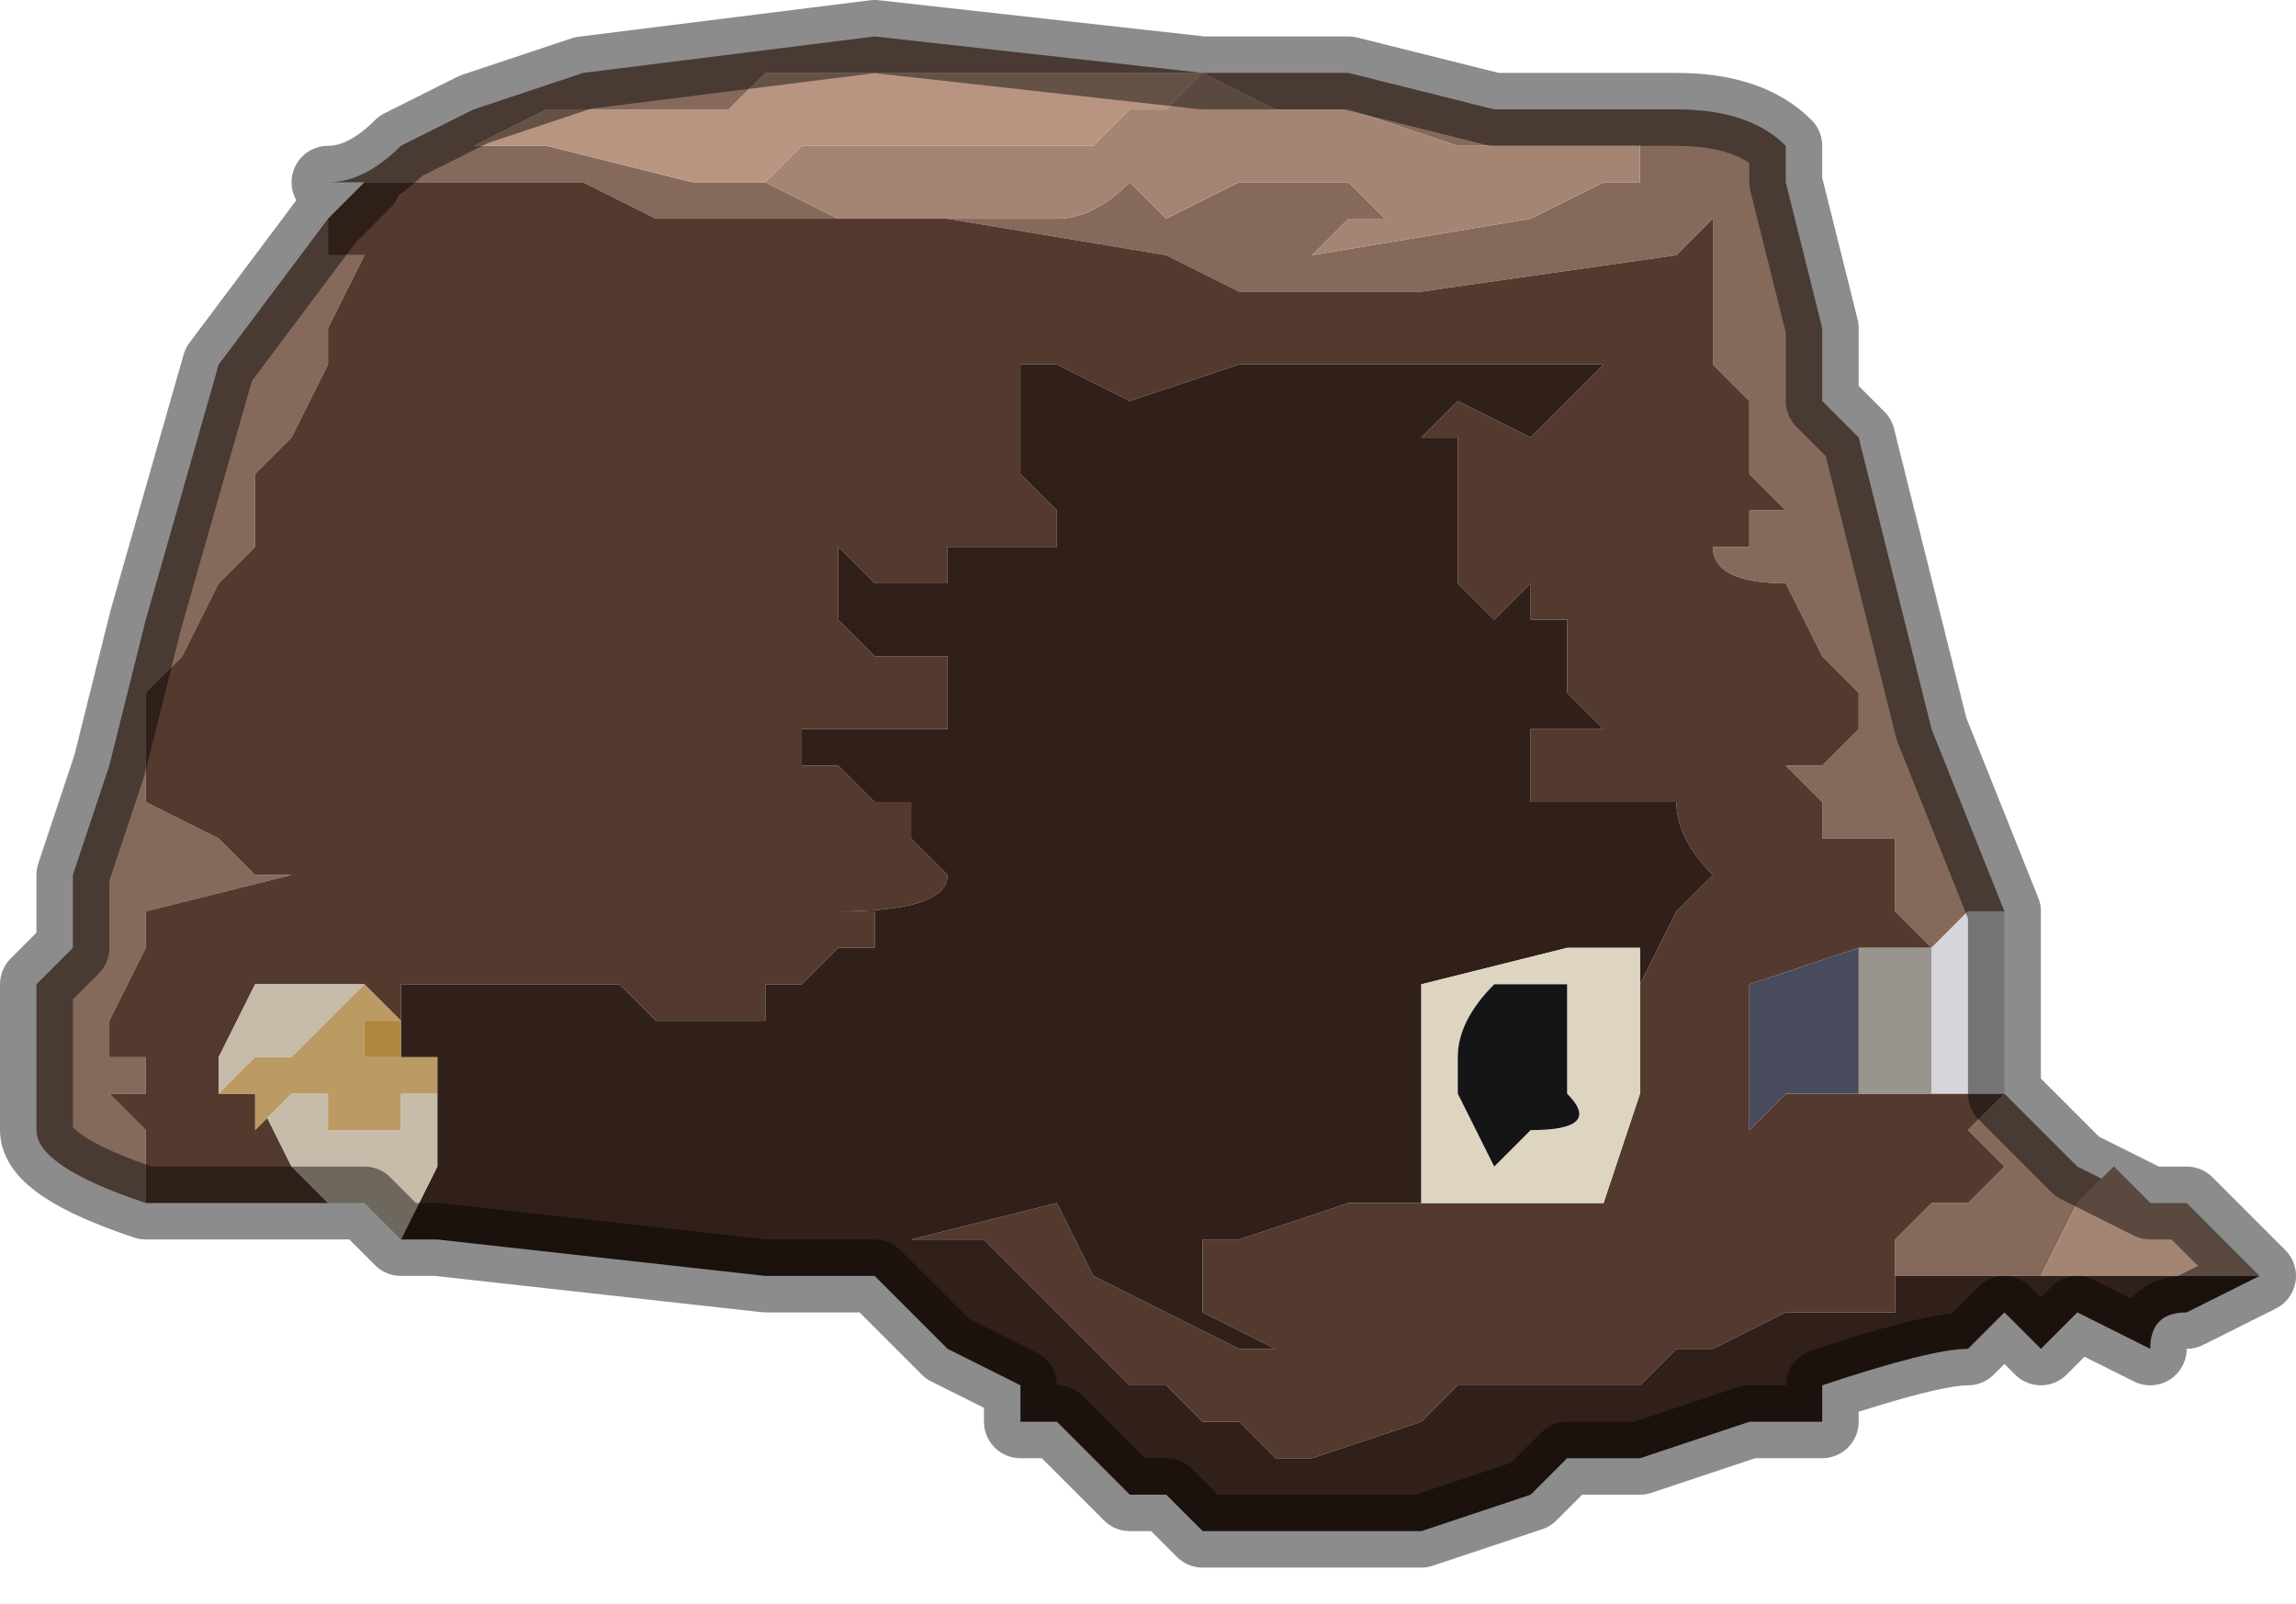 <?xml version="1.0" encoding="UTF-8" standalone="no"?>
<svg xmlns:xlink="http://www.w3.org/1999/xlink" height="2.2px" width="3.15px" xmlns="http://www.w3.org/2000/svg">
  <g transform="matrix(1.0, 0.0, 0.0, 1.0, 1.75, 1.0)">
    <path d="M-1.25 -0.75 L-1.3 -0.75 -1.3 -0.75 Q-1.25 -0.75 -1.2 -0.8 L-1.1 -0.85 -1.1 -0.85 -0.95 -0.9 -0.55 -0.95 -0.1 -0.9 -0.1 -0.9 0.1 -0.9 0.3 -0.85 0.55 -0.85 Q0.65 -0.85 0.7 -0.8 L0.7 -0.75 0.75 -0.55 Q0.75 -0.5 0.75 -0.45 L0.8 -0.4 0.8 -0.4 0.9 0.0 1.0 0.25 0.95 0.25 0.9 0.3 0.85 0.25 0.85 0.15 0.75 0.15 0.75 0.1 0.7 0.05 0.75 0.05 0.8 0.0 0.8 -0.05 0.8 -0.05 0.75 -0.1 0.75 -0.1 0.7 -0.2 0.7 -0.2 Q0.6 -0.2 0.6 -0.25 L0.65 -0.25 0.65 -0.3 0.7 -0.3 0.65 -0.35 0.65 -0.4 0.65 -0.45 0.6 -0.5 0.6 -0.5 0.6 -0.7 0.55 -0.65 0.2 -0.6 0.05 -0.6 -0.05 -0.6 -0.05 -0.6 -0.15 -0.65 -0.45 -0.7 -0.5 -0.7 -0.55 -0.7 -0.6 -0.7 -0.7 -0.7 -0.8 -0.7 -0.85 -0.7 -0.95 -0.75 -1.1 -0.75 -1.15 -0.75 -1.25 -0.75 M1.0 0.5 L1.1 0.6 1.2 0.65 1.15 0.6 1.1 0.65 1.05 0.75 0.95 0.75 0.85 0.75 0.85 0.8 0.85 0.7 0.9 0.65 0.95 0.65 1.0 0.6 0.95 0.55 1.0 0.5 M-1.55 0.65 Q-1.7 0.6 -1.7 0.55 L-1.7 0.35 -1.65 0.3 -1.65 0.2 -1.6 0.05 -1.55 -0.15 -1.45 -0.5 -1.3 -0.7 -1.3 -0.65 -1.25 -0.65 -1.3 -0.55 -1.3 -0.5 -1.35 -0.4 -1.4 -0.35 -1.4 -0.25 -1.45 -0.2 -1.5 -0.1 -1.55 -0.05 -1.55 0.1 -1.45 0.15 -1.4 0.2 -1.35 0.2 -1.35 0.2 -1.55 0.25 -1.55 0.3 -1.6 0.4 -1.6 0.45 -1.55 0.45 -1.55 0.5 -1.6 0.5 -1.55 0.55 -1.55 0.65 M-0.75 -0.75 L-0.7 -0.75 -0.6 -0.7 -0.45 -0.7 -0.45 -0.7 -0.4 -0.7 -0.35 -0.7 -0.3 -0.7 Q-0.25 -0.7 -0.2 -0.75 L-0.15 -0.7 -0.05 -0.75 0.05 -0.75 0.1 -0.75 0.15 -0.7 0.1 -0.7 0.1 -0.7 0.05 -0.65 0.35 -0.7 0.45 -0.75 0.5 -0.75 0.5 -0.8 0.25 -0.8 0.1 -0.85 0.0 -0.85 -0.1 -0.9 -0.1 -0.9 -0.7 -0.9 -0.75 -0.85 -1.0 -0.85 -1.1 -0.8 -1.1 -0.8 -1.0 -0.8 -0.8 -0.75 -0.75 -0.75" fill="#856a5c" fill-rule="evenodd" stroke="none"/>
    <path d="M1.2 0.65 L1.25 0.65 1.3 0.7 1.35 0.75 1.25 0.75 1.1 0.75 1.05 0.75 1.1 0.65 1.15 0.6 1.2 0.65 M-0.1 -0.9 L-0.1 -0.9 0.0 -0.85 0.1 -0.85 0.25 -0.8 0.5 -0.8 0.5 -0.75 0.45 -0.75 0.35 -0.7 0.05 -0.65 0.1 -0.7 0.1 -0.7 0.15 -0.7 0.1 -0.75 0.05 -0.75 -0.05 -0.75 -0.15 -0.7 -0.2 -0.75 Q-0.25 -0.7 -0.3 -0.7 L-0.35 -0.7 -0.4 -0.7 -0.45 -0.7 -0.45 -0.7 -0.6 -0.7 -0.7 -0.75 -0.75 -0.75 -0.75 -0.75 -0.7 -0.75 -0.7 -0.75 -0.65 -0.8 -0.6 -0.8 -0.45 -0.8 -0.35 -0.8 -0.25 -0.8 Q-0.25 -0.8 -0.2 -0.85 L-0.2 -0.85 -0.15 -0.85 -0.1 -0.9" fill="#a48573" fill-rule="evenodd" stroke="none"/>
    <path d="M-1.25 -0.75 L-1.15 -0.75 -1.1 -0.75 -0.95 -0.75 -0.85 -0.7 -0.8 -0.7 -0.7 -0.7 -0.6 -0.7 -0.55 -0.7 -0.5 -0.7 -0.45 -0.7 -0.15 -0.65 -0.05 -0.6 -0.05 -0.6 0.05 -0.6 0.2 -0.6 0.55 -0.65 0.6 -0.7 0.6 -0.5 0.6 -0.5 0.65 -0.45 0.65 -0.4 0.65 -0.35 0.7 -0.3 0.65 -0.3 0.65 -0.25 0.6 -0.25 Q0.6 -0.2 0.7 -0.2 L0.7 -0.2 0.75 -0.1 0.75 -0.1 0.8 -0.05 0.8 -0.05 0.8 0.0 0.75 0.05 0.7 0.05 0.75 0.1 0.75 0.15 0.85 0.15 0.85 0.25 0.9 0.3 0.85 0.3 0.8 0.3 0.65 0.35 0.65 0.55 0.7 0.5 0.75 0.5 0.8 0.5 0.9 0.5 1.0 0.5 0.95 0.55 1.0 0.6 0.95 0.65 0.9 0.65 0.85 0.7 0.85 0.8 0.7 0.8 0.6 0.85 0.55 0.85 0.5 0.9 0.45 0.9 0.35 0.9 0.25 0.9 0.2 0.95 0.05 1.0 0.0 1.0 -0.05 0.95 -0.1 0.95 -0.1 0.95 -0.15 0.9 -0.15 0.9 -0.2 0.9 -0.4 0.7 -0.4 0.7 -0.45 0.7 -0.5 0.7 -0.3 0.65 -0.25 0.75 -0.05 0.85 0.0 0.85 0.0 0.85 -0.1 0.8 -0.1 0.75 -0.1 0.7 -0.05 0.7 0.1 0.65 0.2 0.65 0.35 0.65 0.45 0.65 0.5 0.5 0.5 0.4 0.5 0.35 0.55 0.25 0.6 0.2 Q0.55 0.15 0.55 0.1 L0.5 0.1 0.4 0.1 0.35 0.1 0.35 0.05 0.35 0.0 0.45 0.0 0.4 -0.05 0.4 -0.05 0.4 -0.15 0.35 -0.15 0.35 -0.2 0.3 -0.15 0.25 -0.2 0.25 -0.25 0.25 -0.3 0.25 -0.4 0.2 -0.4 0.25 -0.45 0.35 -0.4 0.4 -0.45 0.45 -0.5 0.45 -0.5 -0.05 -0.5 -0.2 -0.45 -0.3 -0.5 -0.35 -0.5 -0.35 -0.4 -0.35 -0.35 -0.3 -0.3 -0.3 -0.25 -0.45 -0.25 -0.45 -0.2 -0.55 -0.2 -0.6 -0.25 -0.6 -0.15 -0.55 -0.1 -0.45 -0.1 -0.45 -0.05 -0.45 -0.05 -0.45 0.0 -0.55 0.0 -0.55 0.0 -0.6 0.0 -0.65 0.0 -0.65 0.05 -0.6 0.05 -0.55 0.1 -0.55 0.1 -0.5 0.1 -0.5 0.15 -0.45 0.2 Q-0.45 0.25 -0.6 0.25 L-0.55 0.25 -0.55 0.3 -0.6 0.3 -0.65 0.35 -0.7 0.35 -0.7 0.4 -0.8 0.4 -0.85 0.4 -0.9 0.35 Q-0.95 0.35 -0.95 0.35 L-1.0 0.35 -1.1 0.35 -1.2 0.35 -1.2 0.4 -1.25 0.35 -1.25 0.35 -1.3 0.35 -1.3 0.35 -1.35 0.35 -1.4 0.35 -1.45 0.45 -1.45 0.5 -1.4 0.5 -1.35 0.6 -1.3 0.65 -1.5 0.65 -1.55 0.65 -1.55 0.55 -1.6 0.5 -1.55 0.5 -1.55 0.45 -1.6 0.45 -1.6 0.4 -1.55 0.3 -1.55 0.25 -1.35 0.2 -1.35 0.2 -1.4 0.2 -1.45 0.15 -1.55 0.1 -1.55 -0.05 -1.5 -0.1 -1.45 -0.2 -1.4 -0.25 -1.4 -0.35 -1.35 -0.4 -1.3 -0.5 -1.3 -0.55 -1.25 -0.65 -1.3 -0.65 -1.3 -0.7 -1.25 -0.75" fill="#54392e" fill-rule="evenodd" stroke="none"/>
    <path d="M1.35 0.75 L1.25 0.8 Q1.2 0.8 1.2 0.85 L1.1 0.8 1.05 0.85 1.0 0.8 0.95 0.85 Q0.9 0.85 0.75 0.9 L0.75 0.95 0.65 0.95 0.5 1.0 0.4 1.0 0.35 1.05 0.2 1.1 0.15 1.1 0.1 1.1 0.05 1.1 0.0 1.1 -0.05 1.1 -0.1 1.1 -0.15 1.05 -0.2 1.05 -0.2 1.05 -0.25 1.0 -0.25 1.0 -0.3 0.95 -0.3 0.95 -0.35 0.95 -0.35 0.9 -0.45 0.85 Q-0.5 0.8 -0.55 0.75 L-0.65 0.75 -0.7 0.75 -1.15 0.7 -1.2 0.7 -1.15 0.6 -1.15 0.6 -1.15 0.5 -1.15 0.45 -1.2 0.45 -1.2 0.4 -1.2 0.4 -1.2 0.35 -1.1 0.35 -1.0 0.35 -0.95 0.35 Q-0.95 0.35 -0.9 0.35 L-0.85 0.4 -0.8 0.4 -0.7 0.4 -0.7 0.35 -0.65 0.35 -0.6 0.3 -0.55 0.3 -0.55 0.25 -0.6 0.25 Q-0.45 0.25 -0.45 0.2 L-0.5 0.15 -0.5 0.1 -0.55 0.1 -0.55 0.1 -0.6 0.05 -0.65 0.05 -0.65 0.0 -0.6 0.0 -0.55 0.0 -0.55 0.0 -0.45 0.0 -0.45 -0.05 -0.45 -0.05 -0.45 -0.1 -0.55 -0.1 -0.6 -0.15 -0.6 -0.25 -0.55 -0.2 -0.45 -0.2 -0.45 -0.25 -0.3 -0.25 -0.3 -0.3 -0.35 -0.35 -0.35 -0.4 -0.35 -0.5 -0.3 -0.5 -0.2 -0.45 -0.05 -0.5 0.45 -0.5 0.45 -0.5 0.4 -0.45 0.35 -0.4 0.25 -0.45 0.2 -0.4 0.25 -0.4 0.25 -0.3 0.25 -0.25 0.25 -0.2 0.3 -0.15 0.35 -0.2 0.35 -0.15 0.4 -0.15 0.4 -0.05 0.4 -0.05 0.45 0.0 0.35 0.0 0.35 0.05 0.35 0.1 0.4 0.1 0.5 0.1 0.55 0.1 Q0.55 0.15 0.6 0.2 L0.55 0.25 0.5 0.35 0.5 0.4 0.5 0.3 Q0.45 0.3 0.4 0.3 L0.2 0.35 0.2 0.4 0.2 0.65 0.1 0.65 -0.05 0.7 -0.1 0.7 -0.1 0.75 -0.1 0.8 0.0 0.85 0.0 0.85 -0.05 0.85 -0.25 0.75 -0.3 0.65 -0.5 0.7 -0.45 0.7 -0.4 0.7 -0.4 0.7 -0.2 0.9 -0.15 0.9 -0.15 0.9 -0.1 0.95 -0.1 0.95 -0.05 0.95 0.0 1.0 0.05 1.0 0.2 0.95 0.25 0.9 0.35 0.9 0.45 0.9 0.5 0.9 0.55 0.85 0.6 0.85 0.7 0.8 0.85 0.8 0.85 0.75 0.95 0.75 1.05 0.75 1.1 0.75 1.25 0.75 1.35 0.75 M-0.05 0.65 L-0.2 0.65 -0.2 0.65 -0.05 0.65 -0.05 0.65 M-1.2 0.4 L-1.2 0.4 M0.1 0.65 L0.2 0.65 0.1 0.65" fill="#31201a" fill-rule="evenodd" stroke="none"/>
    <path d="M0.8 0.3 L0.85 0.3 0.9 0.3 0.9 0.45 0.9 0.5 0.8 0.5 0.8 0.3" fill="#9a948f" fill-rule="evenodd" stroke="none"/>
    <path d="M0.9 0.3 L0.95 0.25 1.0 0.25 1.0 0.45 1.0 0.5 0.9 0.5 0.9 0.45 0.9 0.3" fill="#d5d5db" fill-rule="evenodd" stroke="none"/>
    <path d="M0.8 0.5 L0.75 0.5 0.7 0.5 0.65 0.55 0.65 0.35 0.8 0.3 0.8 0.5" fill="#494a5d" fill-rule="evenodd" stroke="none"/>
    <path d="M0.5 0.4 L0.5 0.5 0.45 0.65 0.35 0.65 0.2 0.65 0.2 0.4 0.2 0.35 0.4 0.3 Q0.45 0.3 0.5 0.3 L0.5 0.4 M0.25 0.5 L0.3 0.6 0.35 0.55 Q0.45 0.55 0.4 0.5 L0.4 0.4 Q0.4 0.35 0.4 0.35 L0.3 0.35 Q0.25 0.4 0.25 0.45 L0.25 0.5" fill="#ded5c1" fill-rule="evenodd" stroke="none"/>
    <path d="M0.25 0.5 L0.25 0.45 Q0.25 0.4 0.3 0.35 L0.4 0.35 Q0.4 0.35 0.4 0.4 L0.4 0.5 Q0.45 0.55 0.35 0.55 L0.3 0.6 0.25 0.5" fill="#151417" fill-rule="evenodd" stroke="none"/>
    <path d="M-0.05 0.65 L-0.05 0.65 -0.2 0.65 -0.2 0.65 -0.05 0.65 M0.1 0.65 L0.2 0.65 0.1 0.65" fill="#262730" fill-rule="evenodd" stroke="none"/>
    <path d="M-0.75 -0.75 L-0.8 -0.75 -1.0 -0.8 -1.1 -0.8 -1.1 -0.8 -1.0 -0.85 -0.75 -0.85 -0.7 -0.9 -0.1 -0.9 -0.15 -0.85 -0.2 -0.85 -0.2 -0.85 Q-0.25 -0.8 -0.25 -0.8 L-0.35 -0.8 -0.45 -0.8 -0.6 -0.8 -0.65 -0.8 -0.7 -0.75 -0.7 -0.75 -0.75 -0.75 -0.75 -0.75" fill="#b89581" fill-rule="evenodd" stroke="none"/>
    <path d="M-1.2 0.7 L-1.25 0.65 -1.3 0.65 -1.35 0.6 -1.4 0.5 -1.4 0.55 -1.35 0.5 -1.3 0.5 -1.3 0.55 -1.25 0.55 Q-1.25 0.55 -1.2 0.55 L-1.2 0.5 -1.15 0.5 -1.15 0.5 -1.15 0.6 -1.15 0.6 -1.2 0.7 M-1.45 0.5 L-1.45 0.45 -1.4 0.35 -1.35 0.35 -1.3 0.35 -1.3 0.35 -1.25 0.35 -1.35 0.45 -1.4 0.45 -1.45 0.5" fill="#c7bba9" fill-rule="evenodd" stroke="none"/>
    <path d="M-1.45 0.5 L-1.4 0.45 -1.35 0.45 -1.25 0.35 -1.25 0.35 -1.2 0.4 -1.2 0.4 -1.25 0.4 -1.25 0.45 -1.3 0.45 -1.25 0.45 -1.2 0.45 -1.2 0.45 -1.15 0.45 -1.15 0.5 -1.15 0.5 -1.2 0.5 -1.2 0.55 Q-1.25 0.55 -1.25 0.55 L-1.3 0.55 -1.3 0.5 -1.35 0.5 -1.4 0.55 -1.4 0.5 -1.45 0.5" fill="#bb9a63" fill-rule="evenodd" stroke="none"/>
    <path d="M-1.2 0.4 L-1.2 0.4 -1.2 0.45 -1.2 0.45 -1.25 0.45 -1.3 0.45 -1.25 0.45 -1.25 0.4 -1.2 0.4" fill="#b18640" fill-rule="evenodd" stroke="none"/>
    <path d="M1.0 0.25 L0.9 0.0 0.8 -0.4 0.8 -0.4 0.75 -0.45 Q0.75 -0.5 0.75 -0.55 L0.7 -0.75 0.7 -0.8 Q0.65 -0.85 0.55 -0.85 L0.3 -0.85 0.1 -0.9 -0.1 -0.9 -0.1 -0.9 -0.55 -0.95 -0.95 -0.9 -1.1 -0.85 -1.1 -0.85 -1.2 -0.8 Q-1.25 -0.75 -1.3 -0.75 L-1.3 -0.75 -1.25 -0.75 -1.3 -0.7 -1.45 -0.5 -1.55 -0.15 -1.6 0.05 -1.65 0.2 -1.65 0.3 -1.7 0.35 -1.7 0.55 Q-1.7 0.6 -1.55 0.65 L-1.5 0.65 -1.3 0.65 -1.25 0.65 -1.2 0.7 -1.15 0.7 -0.7 0.75 -0.65 0.75 -0.55 0.75 Q-0.5 0.8 -0.45 0.85 L-0.35 0.9 -0.35 0.95 -0.3 0.95 -0.3 0.95 -0.25 1.0 -0.25 1.0 -0.2 1.05 -0.2 1.05 -0.15 1.05 -0.1 1.1 -0.05 1.1 0.0 1.1 0.05 1.1 0.1 1.1 0.15 1.1 0.2 1.1 0.35 1.05 0.4 1.0 0.5 1.0 0.65 0.95 0.75 0.95 0.75 0.9 Q0.9 0.85 0.95 0.85 L1.0 0.8 1.05 0.85 1.1 0.8 1.2 0.85 Q1.2 0.8 1.25 0.8 L1.35 0.75 1.3 0.7 1.25 0.65 1.2 0.65 1.1 0.6 1.0 0.5 1.0 0.45 1.0 0.25 Z" fill="none" stroke="#000000" stroke-linecap="round" stroke-linejoin="round" stroke-opacity="0.451" stroke-width="0.1"/>
  </g>
</svg>

